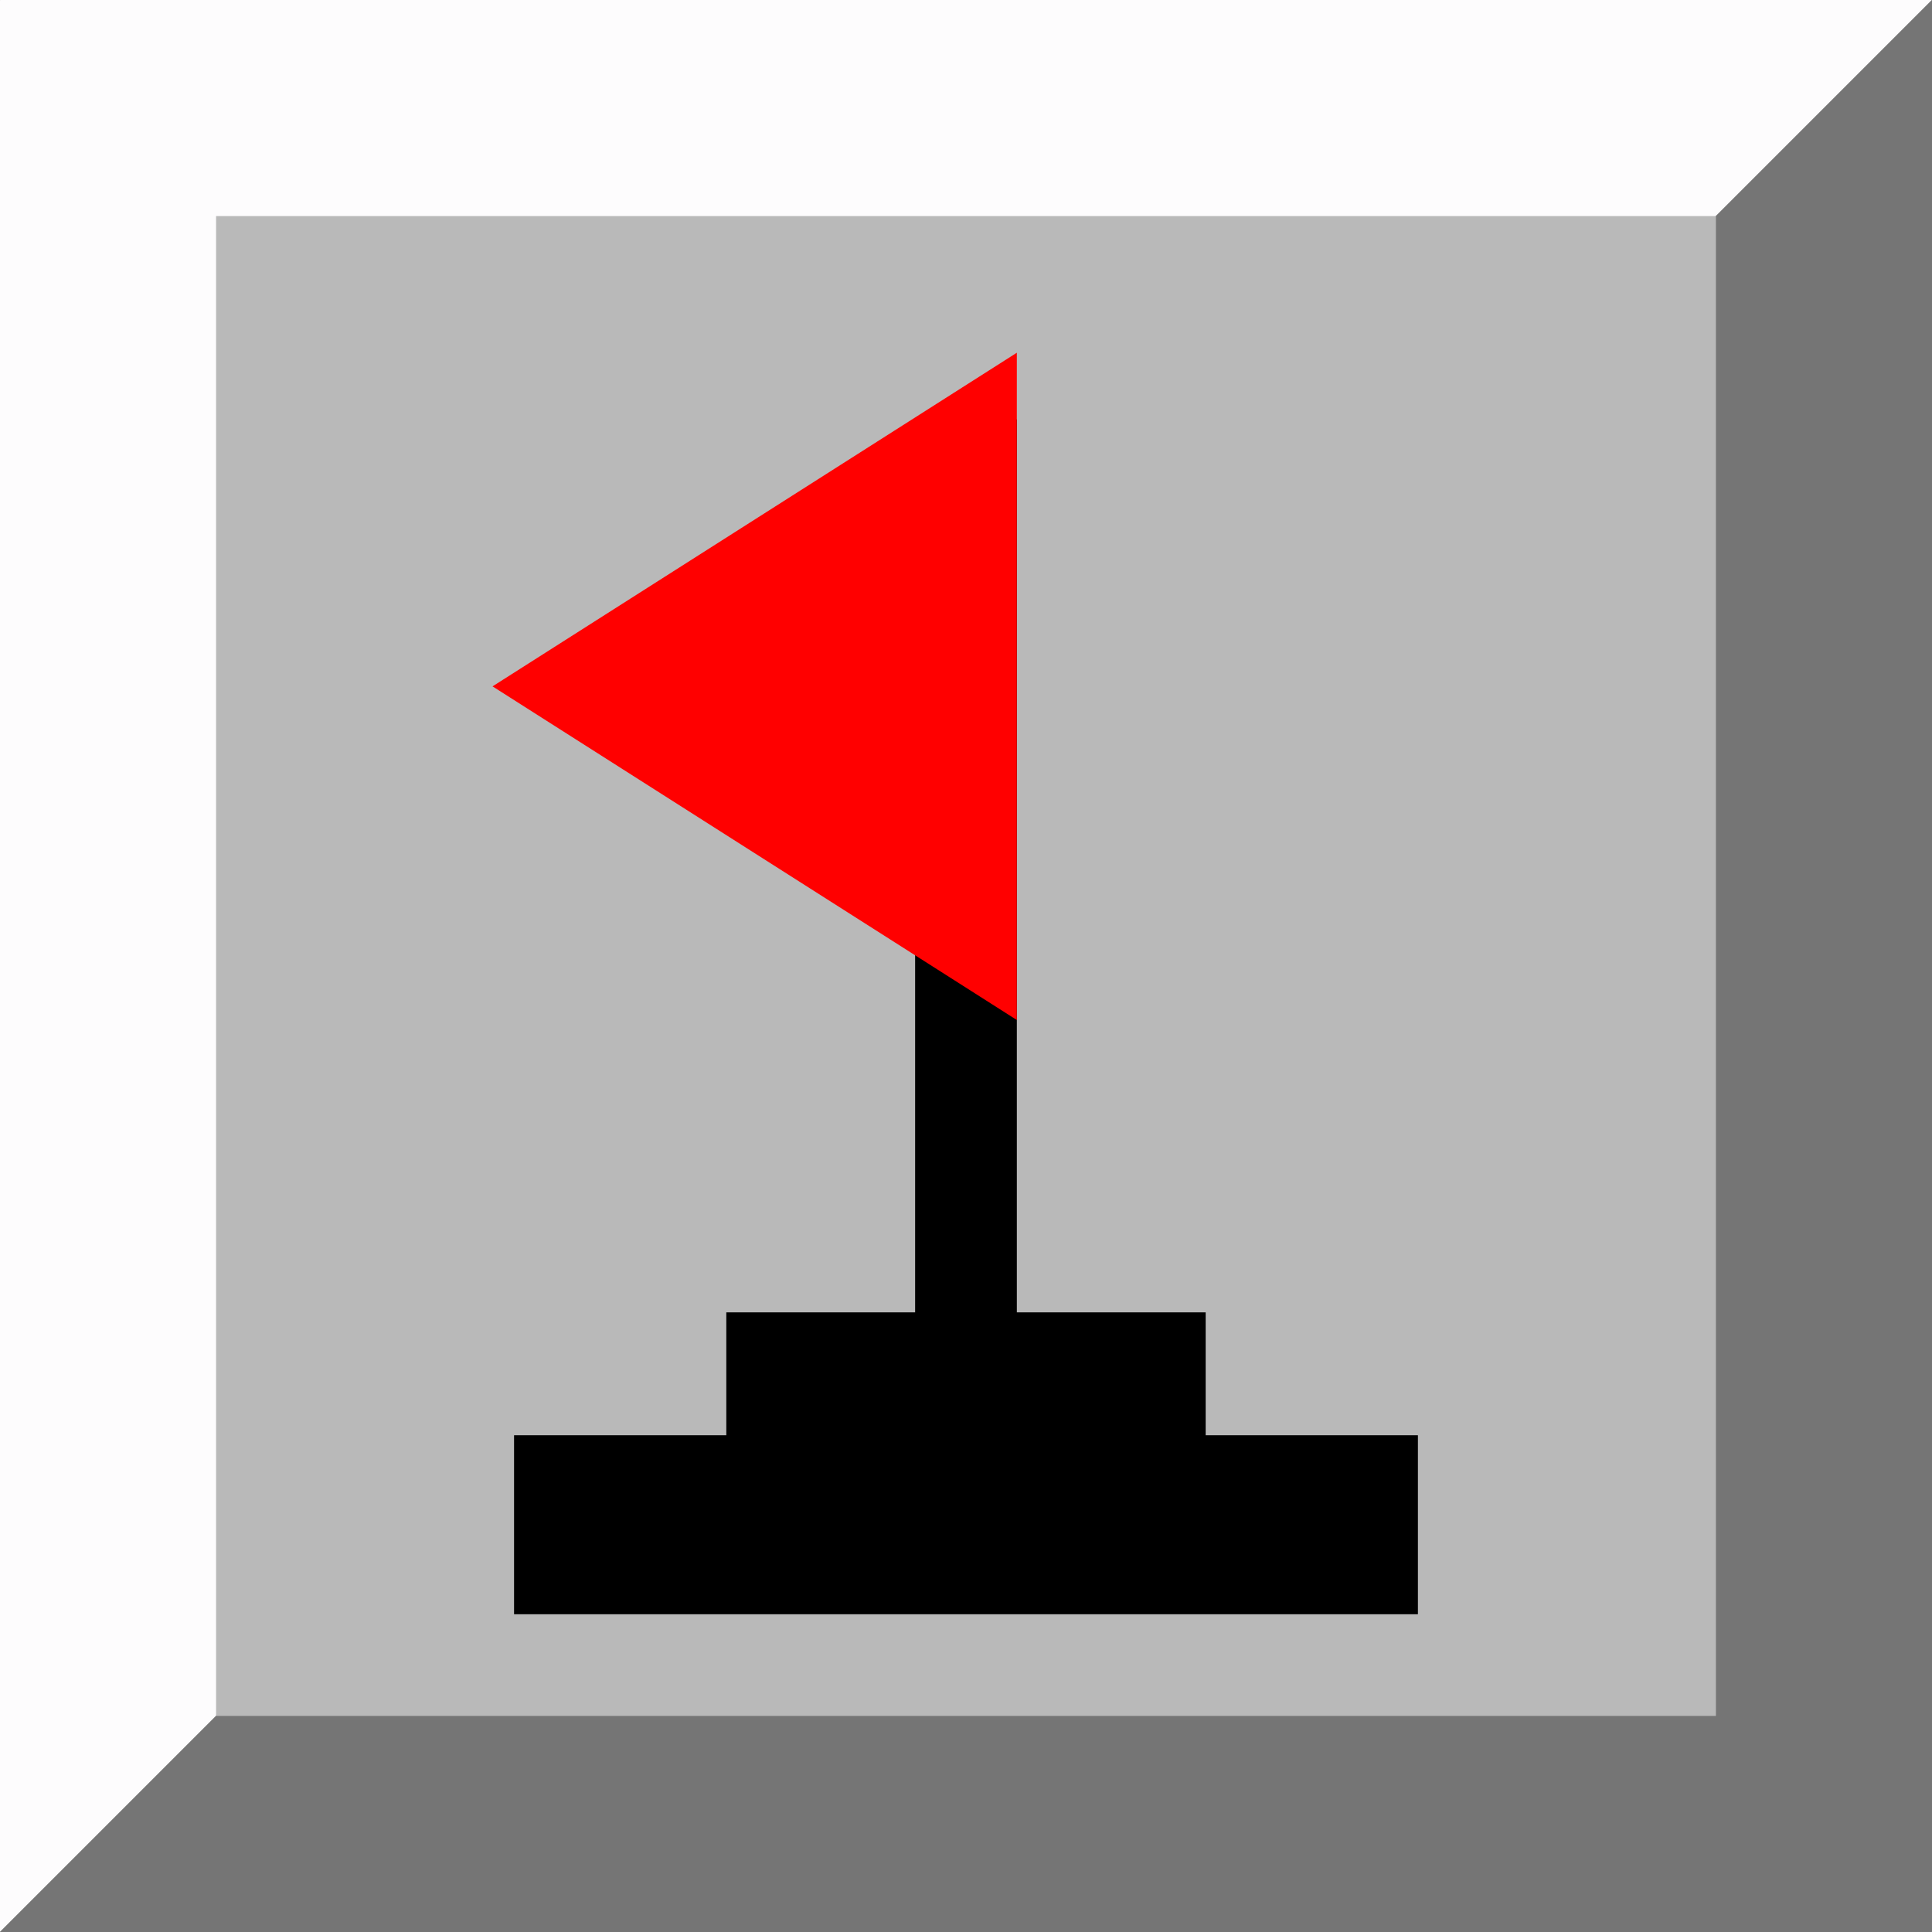  <!DOCTYPE svg PUBLIC "-//W3C//DTD SVG 1.1//EN" "http://www.w3.org/Graphics/SVG/1.1/DTD/svg11.dtd">
    <svg version="1.1" id="bandera" xmlns="http://www.w3.org/2000/svg" xmlns:xlink="http://www.w3.org/1999/xlink" x="0px"
        y="0px" width="26px" height="26px" viewBox="0 0 76 76" enable-background="new 0 0 76 76" xml:space="preserve">
        <rect x="0" y="0" width="76" height="76" fill="#333333" stroke="none"/>
        <g>
            <g>
                <path id="rect1313_65_" fill="#FDFCFD" d="M0.009,0h75.982C75.996,0,76,0.004,76,0.009V75.99c0,0.006-0.004,0.01-0.009,0.01H0.009
          C0.004,76,0,75.996,0,75.99V0.009C0,0.004,0.004,0,0.009,0z" />
                <path id="path1341_65_" fill="#757575" d="M75.99,0C75.995,0,76,0.005,76,0.01v75.981C76,75.996,75.995,76,75.99,76H0.009
          C0.004,76,0,75.996,0,75.991L75.99,0z" />
                <polygon id="rect1311_65_" fill="#B9B9B9" points="8.508,8.5 67.492,8.5 67.5,8.508 67.5,67.491 67.492,67.5 8.508,67.5 
          8.5,67.491 8.5,8.508    " />
            </g>
            <g>
                <polygon points="35.999,55.5 35.999,16.5 40,16.5 40,55.5 35.999,55.5    " />
                <polygon fill="#FF0000" points="40,13.875 19.375,27 40,40.125     " />
                <rect x="28.571" y="51.625" width="18.857" height="5.5" />
                <rect x="20.222" y="56.459" width="35.555" height="7.041" />
            </g>
        </g>
    </svg>